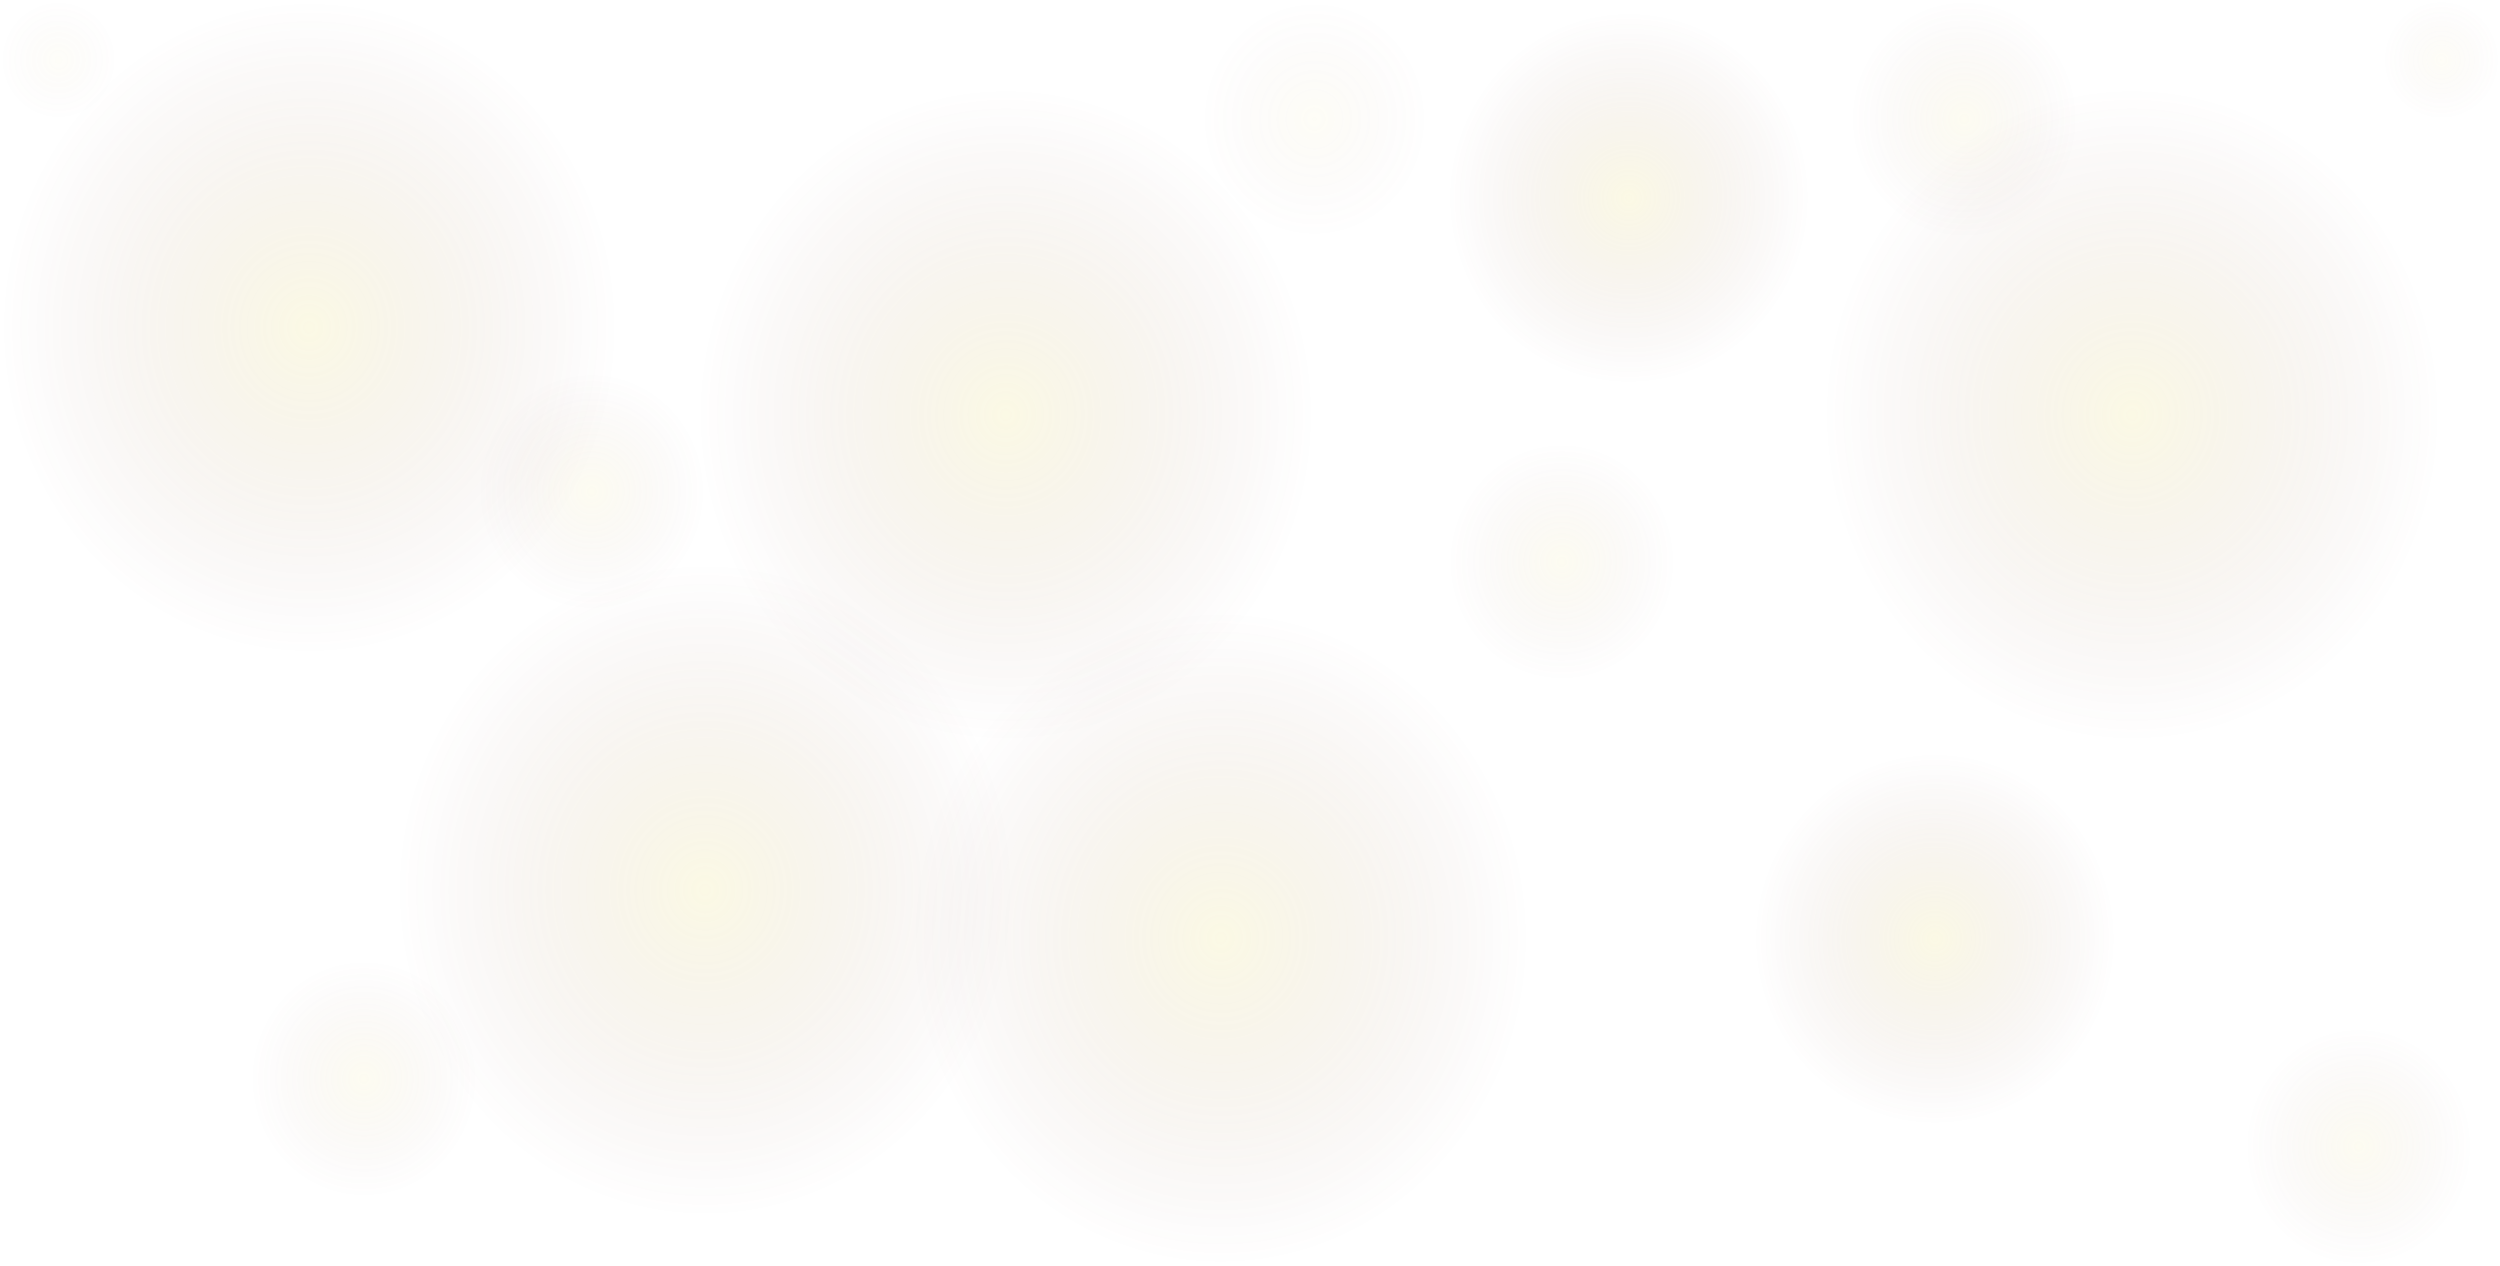 <svg width="1920" height="972" viewBox="0 0 1920 972" fill="none" xmlns="http://www.w3.org/2000/svg">
<ellipse cx="1637.5" cy="318.5" rx="237.5" ry="251.5" fill="url(#paint0_radial_25_80)" fill-opacity="0.15"/>
<ellipse cx="237.5" cy="251.5" rx="237.5" ry="251.5" fill="url(#paint1_radial_25_80)" fill-opacity="0.15"/>
<ellipse cx="772.5" cy="318.5" rx="237.5" ry="251.5" fill="url(#paint2_radial_25_80)" fill-opacity="0.15"/>
<ellipse cx="541.5" cy="683.5" rx="237.5" ry="251.5" fill="url(#paint3_radial_25_80)" fill-opacity="0.15"/>
<ellipse cx="1486" cy="721" rx="139" ry="143" fill="url(#paint4_radial_25_80)" fill-opacity="0.15"/>
<ellipse cx="1251" cy="152" rx="139" ry="143" fill="url(#paint5_radial_25_80)" fill-opacity="0.15"/>
<ellipse cx="937.5" cy="720.5" rx="237.5" ry="251.5" fill="url(#paint6_radial_25_80)" fill-opacity="0.15"/>
<ellipse cx="1009.5" cy="91.5" rx="87.5" ry="91.5" fill="url(#paint7_radial_25_80)" fill-opacity="0.05"/>
<ellipse cx="279.5" cy="828.5" rx="87.5" ry="91.5" fill="url(#paint8_radial_25_80)" fill-opacity="0.08"/>
<ellipse cx="1811.5" cy="880.5" rx="87.5" ry="91.5" fill="url(#paint9_radial_25_80)" fill-opacity="0.08"/>
<ellipse cx="1199.5" cy="431.5" rx="87.5" ry="91.5" fill="url(#paint10_radial_25_80)" fill-opacity="0.08"/>
<ellipse cx="1508.5" cy="91.5" rx="87.5" ry="91.5" fill="url(#paint11_radial_25_80)" fill-opacity="0.08"/>
<ellipse cx="1875" cy="46" rx="45" ry="46" fill="url(#paint12_radial_25_80)" fill-opacity="0.05"/>
<ellipse cx="45" cy="46" rx="45" ry="46" fill="url(#paint13_radial_25_80)" fill-opacity="0.04"/>
<ellipse cx="454.5" cy="377.5" rx="87.5" ry="91.5" fill="url(#paint14_radial_25_80)" fill-opacity="0.08"/>
<defs>
<radialGradient id="paint0_radial_25_80" cx="0" cy="0" r="1" gradientUnits="userSpaceOnUse" gradientTransform="translate(1637.5 318.5) rotate(90) scale(251.5 237.5)">
<stop stop-color="#E6D750"/>
<stop offset="1" stop-color="#622323" stop-opacity="0"/>
</radialGradient>
<radialGradient id="paint1_radial_25_80" cx="0" cy="0" r="1" gradientUnits="userSpaceOnUse" gradientTransform="translate(237.5 251.5) rotate(90) scale(251.5 237.5)">
<stop stop-color="#E6D750"/>
<stop offset="1" stop-color="#622323" stop-opacity="0"/>
</radialGradient>
<radialGradient id="paint2_radial_25_80" cx="0" cy="0" r="1" gradientUnits="userSpaceOnUse" gradientTransform="translate(772.5 318.5) rotate(90) scale(251.5 237.5)">
<stop stop-color="#E6D750"/>
<stop offset="1" stop-color="#622323" stop-opacity="0"/>
</radialGradient>
<radialGradient id="paint3_radial_25_80" cx="0" cy="0" r="1" gradientUnits="userSpaceOnUse" gradientTransform="translate(541.5 683.5) rotate(90) scale(251.5 237.5)">
<stop stop-color="#E6D750"/>
<stop offset="1" stop-color="#622323" stop-opacity="0"/>
</radialGradient>
<radialGradient id="paint4_radial_25_80" cx="0" cy="0" r="1" gradientUnits="userSpaceOnUse" gradientTransform="translate(1486 721) rotate(90) scale(143 139)">
<stop stop-color="#E6D750"/>
<stop offset="1" stop-color="#622323" stop-opacity="0"/>
</radialGradient>
<radialGradient id="paint5_radial_25_80" cx="0" cy="0" r="1" gradientUnits="userSpaceOnUse" gradientTransform="translate(1251 152) rotate(90) scale(143 139)">
<stop stop-color="#E6D750"/>
<stop offset="1" stop-color="#622323" stop-opacity="0"/>
</radialGradient>
<radialGradient id="paint6_radial_25_80" cx="0" cy="0" r="1" gradientUnits="userSpaceOnUse" gradientTransform="translate(937.5 720.5) rotate(90) scale(251.5 237.5)">
<stop stop-color="#E6D750"/>
<stop offset="1" stop-color="#622323" stop-opacity="0"/>
</radialGradient>
<radialGradient id="paint7_radial_25_80" cx="0" cy="0" r="1" gradientUnits="userSpaceOnUse" gradientTransform="translate(1009.5 91.5) rotate(90) scale(91.5 87.5)">
<stop stop-color="#E6D750"/>
<stop offset="1" stop-color="#622323" stop-opacity="0"/>
</radialGradient>
<radialGradient id="paint8_radial_25_80" cx="0" cy="0" r="1" gradientUnits="userSpaceOnUse" gradientTransform="translate(279.5 828.5) rotate(90) scale(91.5 87.5)">
<stop stop-color="#E6D750"/>
<stop offset="1" stop-color="#622323" stop-opacity="0"/>
</radialGradient>
<radialGradient id="paint9_radial_25_80" cx="0" cy="0" r="1" gradientUnits="userSpaceOnUse" gradientTransform="translate(1811.5 880.5) rotate(90) scale(91.5 87.5)">
<stop stop-color="#E6D750"/>
<stop offset="1" stop-color="#622323" stop-opacity="0"/>
</radialGradient>
<radialGradient id="paint10_radial_25_80" cx="0" cy="0" r="1" gradientUnits="userSpaceOnUse" gradientTransform="translate(1199.5 431.5) rotate(90) scale(91.5 87.5)">
<stop stop-color="#E6D750"/>
<stop offset="1" stop-color="#622323" stop-opacity="0"/>
</radialGradient>
<radialGradient id="paint11_radial_25_80" cx="0" cy="0" r="1" gradientUnits="userSpaceOnUse" gradientTransform="translate(1508.5 91.5) rotate(90) scale(91.5 87.5)">
<stop stop-color="#E6D750"/>
<stop offset="1" stop-color="#622323" stop-opacity="0"/>
</radialGradient>
<radialGradient id="paint12_radial_25_80" cx="0" cy="0" r="1" gradientUnits="userSpaceOnUse" gradientTransform="translate(1875 46) rotate(90) scale(46 45)">
<stop stop-color="#E6D750"/>
<stop offset="1" stop-color="#622323" stop-opacity="0"/>
</radialGradient>
<radialGradient id="paint13_radial_25_80" cx="0" cy="0" r="1" gradientUnits="userSpaceOnUse" gradientTransform="translate(45 46) rotate(90) scale(46 45)">
<stop stop-color="#E6D750"/>
<stop offset="1" stop-color="#622323" stop-opacity="0"/>
</radialGradient>
<radialGradient id="paint14_radial_25_80" cx="0" cy="0" r="1" gradientUnits="userSpaceOnUse" gradientTransform="translate(454.5 377.5) rotate(90) scale(91.5 87.5)">
<stop stop-color="#E6D750"/>
<stop offset="1" stop-color="#622323" stop-opacity="0"/>
</radialGradient>
</defs>
</svg>
